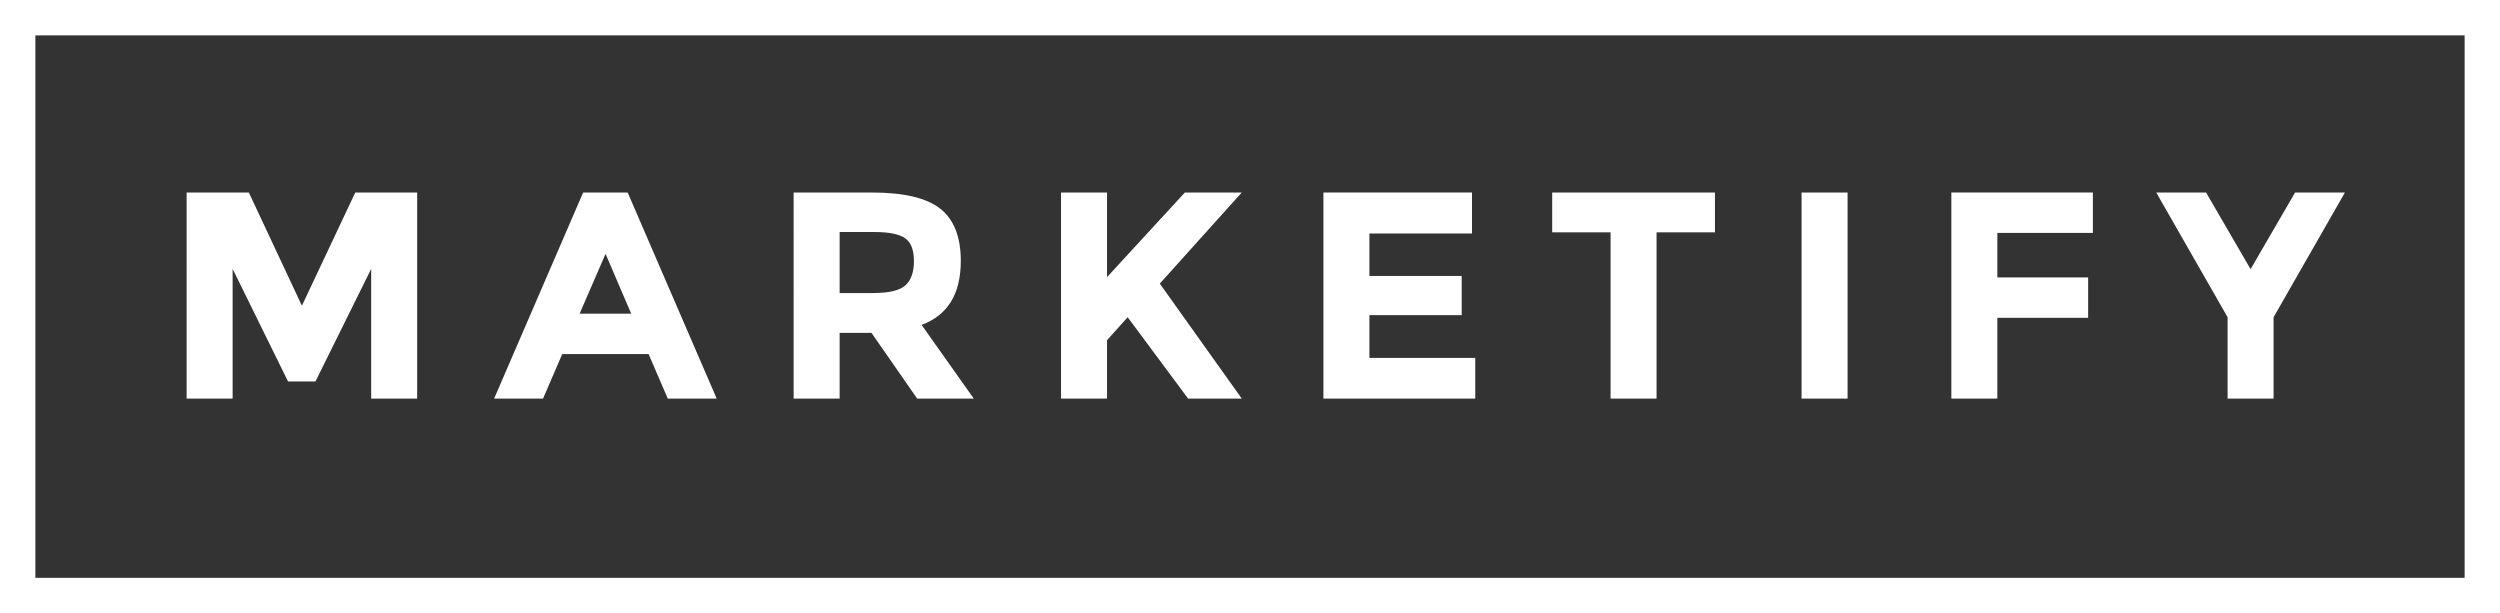 <?xml version="1.0" encoding="utf-8"?>
<!-- Generator: Adobe Illustrator 16.0.4, SVG Export Plug-In . SVG Version: 6.00 Build 0)  -->
<!DOCTYPE svg PUBLIC "-//W3C//DTD SVG 1.1//EN" "http://www.w3.org/Graphics/SVG/1.1/DTD/svg11.dtd">
<svg version="1.1" id="Layer_3" xmlns="http://www.w3.org/2000/svg" xmlns:xlink="http://www.w3.org/1999/xlink" x="0px" y="0px"
	 width="212px" height="52px" viewBox="0 0 212 52" enable-background="new 0 0 212 52" xml:space="preserve">
<rect x="0" y="0" width="212" height="52" fill="#333333" stroke="none"/>
<g>
	<g>
		<path fill="#FFFFFF" d="M31.476,22.8l-4.725,9.55h-2.325l-4.7-9.55v11h-3.9V16.325h5.275l4.5,9.6l4.525-9.6h5.25V33.8h-3.9V22.8z"
			/>
		<path fill="#FFFFFF" d="M56.626,33.8l-1.625-3.774h-7.325L46.051,33.8h-4.15l7.55-17.475h3.775l7.55,17.475H56.626z
			 M51.351,21.525l-2.2,5.075h4.375L51.351,21.525z"/>
		<path fill="#FFFFFF" d="M81.476,22.125c0,2.8-1.109,4.608-3.325,5.425l4.425,6.25h-4.8l-3.875-5.575h-2.7V33.8h-3.9V16.325h6.625
			c2.716,0,4.654,0.458,5.812,1.375C80.896,18.617,81.476,20.092,81.476,22.125z M76.776,24.2c0.483-0.433,0.725-1.121,0.725-2.062
			c0-0.941-0.25-1.587-0.75-1.938s-1.375-0.525-2.625-0.525h-2.925v5.175h2.85C75.384,24.85,76.292,24.633,76.776,24.2z"/>
		<path fill="#FFFFFF" d="M89.976,16.325h3.9V23.5l6.6-7.175h4.825l-6.95,7.725c0.6,0.833,1.708,2.388,3.325,4.663
			c1.616,2.274,2.825,3.971,3.625,5.087h-4.55l-5.125-6.9l-1.75,1.95v4.95h-3.9V16.325z"/>
		<path fill="#FFFFFF" d="M124.826,16.325V19.8h-8.7v3.6h7.825v3.325h-7.825v3.625h8.976v3.45h-12.875V16.325H124.826z"/>
		<path fill="#FFFFFF" d="M140.476,19.7v14.1h-3.899V19.7h-4.95v-3.375h13.8V19.7H140.476z"/>
		<path fill="#FFFFFF" d="M152.775,16.325h3.899V33.8h-3.899V16.325z"/>
		<path fill="#FFFFFF" d="M177.475,16.325v3.425h-8.101v3.775h7.7v3.425h-7.7v6.85h-3.899V16.325H177.475z"/>
		<path fill="#FFFFFF" d="M192.799,33.8h-3.899v-6.9l-6.051-10.575h4.226l3.774,6.5l3.775-6.5h4.225l-6.05,10.575V33.8z"/>
	</g>
	<rect x="209" fill="#FFFFFF" width="3" height="52"/>
	<rect fill="#FFFFFF" width="3" height="52"/>
	<rect fill="#FFFFFF" width="212" height="3"/>
	<rect y="49" fill="#FFFFFF" width="212" height="3"/>
</g>
</svg>
